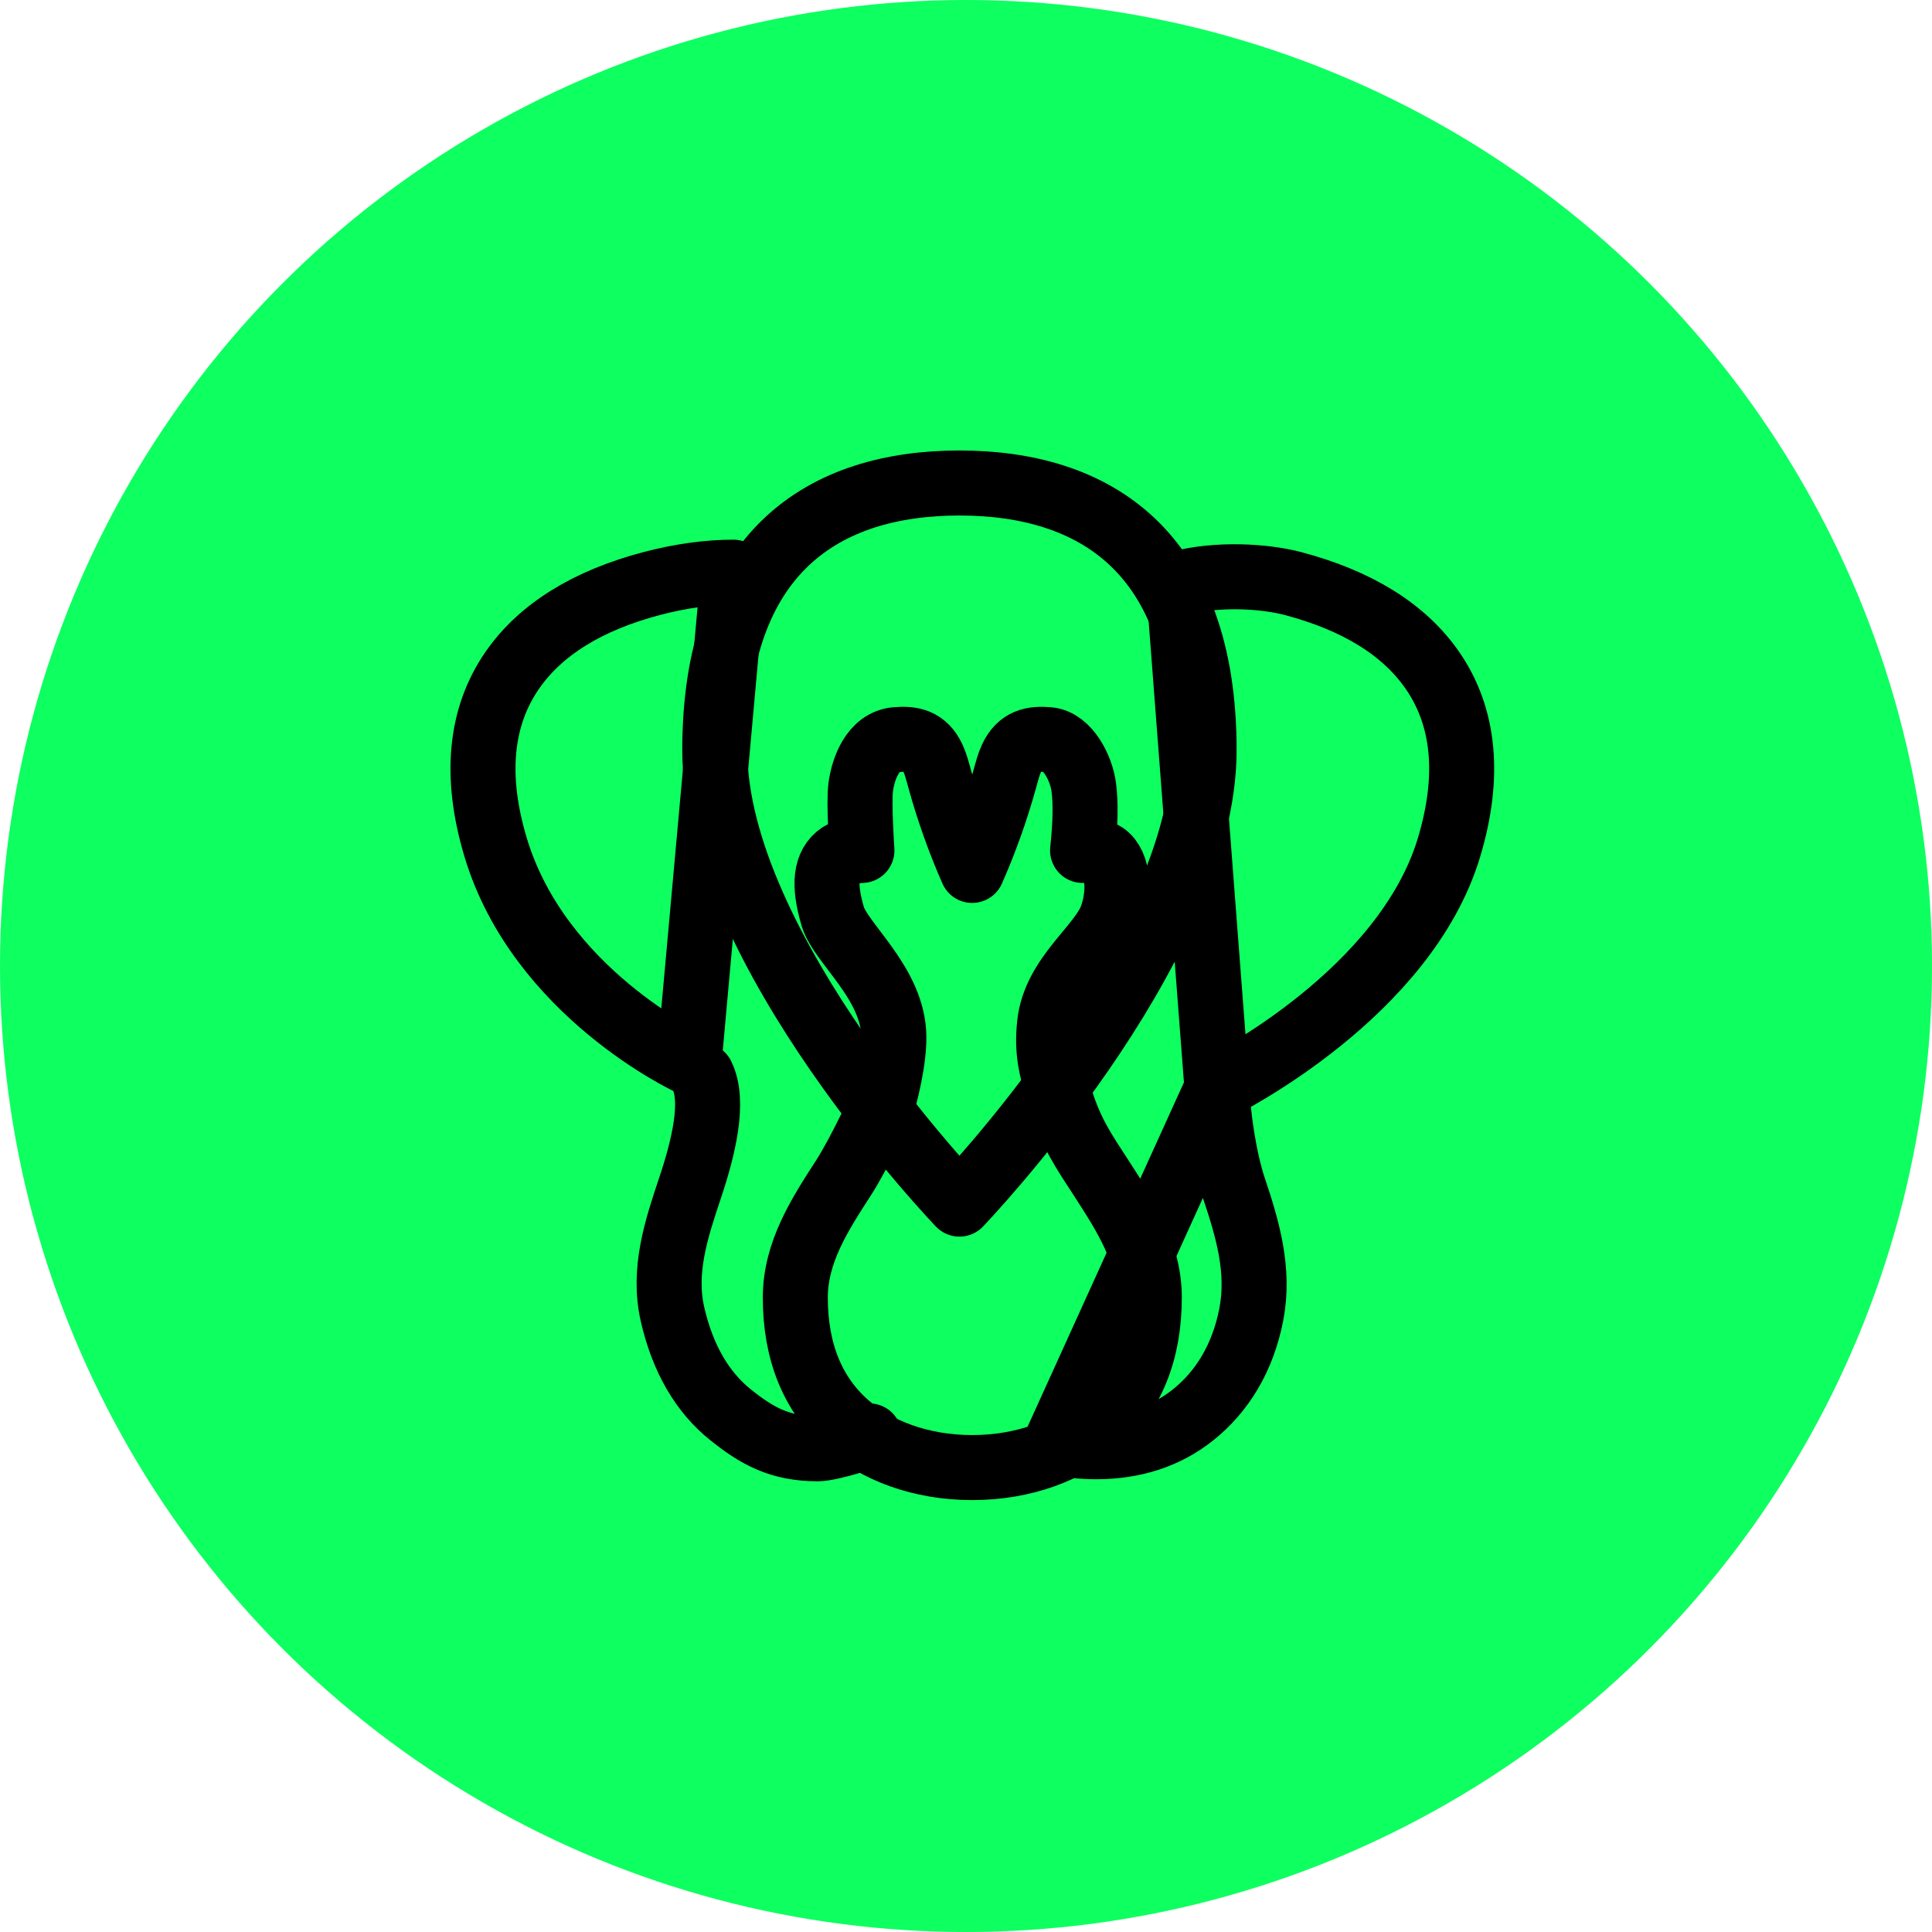 <svg width="104" height="104" viewBox="0 0 104 104" fill="none" xmlns="http://www.w3.org/2000/svg">
<circle cx="52" cy="52" r="52" fill="#0EFF60"/>
<path d="M37.784 57.886C38.477 59.272 37.878 61.762 37.146 63.947C36.416 66.132 35.661 68.386 36.203 70.754C36.744 73.119 37.802 74.945 39.342 76.172C40.762 77.306 41.984 77.988 44.022 77.988C44.747 77.985 46.795 77.295 46.795 77.295M63.431 31.409C65.511 30.852 68.048 31.007 69.587 31.409C73.054 32.322 75.582 33.888 77.095 36.068C78.846 38.587 79.148 41.803 77.999 45.625C75.644 53.444 66.076 58.296 65.511 58.579L63.431 31.409ZM56.842 77.669C57.556 77.805 58.281 77.877 59.007 77.878C61.045 77.878 62.799 77.303 64.216 76.168C65.76 74.941 66.897 73.136 67.359 70.751C67.819 68.364 67.147 66.126 66.416 63.944C65.899 62.393 65.559 60.056 65.511 58.58L56.842 77.669ZM37.091 57.193C37.091 57.193 29.036 53.441 26.683 45.625C25.533 41.804 25.836 38.591 27.586 36.068C29.101 33.888 31.626 32.322 35.094 31.409C36.635 31.006 38.108 30.801 39.478 30.801L37.091 57.193Z" stroke="black" stroke-width="3.5" stroke-linecap="round" stroke-linejoin="round"/>
<path d="M51.647 26C58.921 26 64.817 29.664 64.817 40.383C64.817 51.104 51.647 64.818 51.647 64.818C51.647 64.818 38.477 51.103 38.477 40.383C38.477 29.663 44.373 26 51.647 26Z" stroke="black" stroke-width="3.5" stroke-linecap="round" stroke-linejoin="round"/>
<path d="M52.34 79C49.554 79 47.183 78.081 45.589 76.685C43.749 75.066 42.812 72.766 42.812 69.846C42.812 67.412 44.129 65.38 45.4 63.413C46.304 62.017 47.555 59.268 47.555 59.268C47.555 59.268 48.213 57 48.105 55.525C47.904 52.802 45.26 50.752 44.831 49.346C44.311 47.599 44.438 46.535 45.226 46.002C45.468 45.836 46.397 45.78 46.397 45.78C46.397 45.78 46.222 43.221 46.332 42.377C46.464 41.365 46.992 39.922 48.234 39.815C49.093 39.742 49.773 39.87 50.214 40.795C50.355 41.094 50.454 41.456 50.591 41.958C51.053 43.63 51.635 45.267 52.333 46.855C53.034 45.268 53.617 43.632 54.08 41.96C54.219 41.458 54.316 41.094 54.459 40.795C54.9 39.869 55.582 39.742 56.441 39.816C57.488 39.908 58.209 41.368 58.34 42.377C58.451 43.221 58.429 44.346 58.275 45.779H58.34C58.639 45.779 59.208 45.834 59.452 46.001C60.241 46.533 60.287 48.108 59.845 49.346C59.272 50.954 56.781 52.525 56.499 55.113C56.321 56.745 56.631 57.706 57.125 59.27C57.674 61.009 58.372 62.019 59.279 63.413C60.552 65.379 61.867 67.413 61.867 69.846C61.867 72.766 60.933 75.067 59.089 76.682C57.492 78.079 55.126 78.999 52.339 78.999L52.34 79Z" stroke="black" stroke-width="3.5" stroke-linecap="round" stroke-linejoin="round"/>
</svg>
